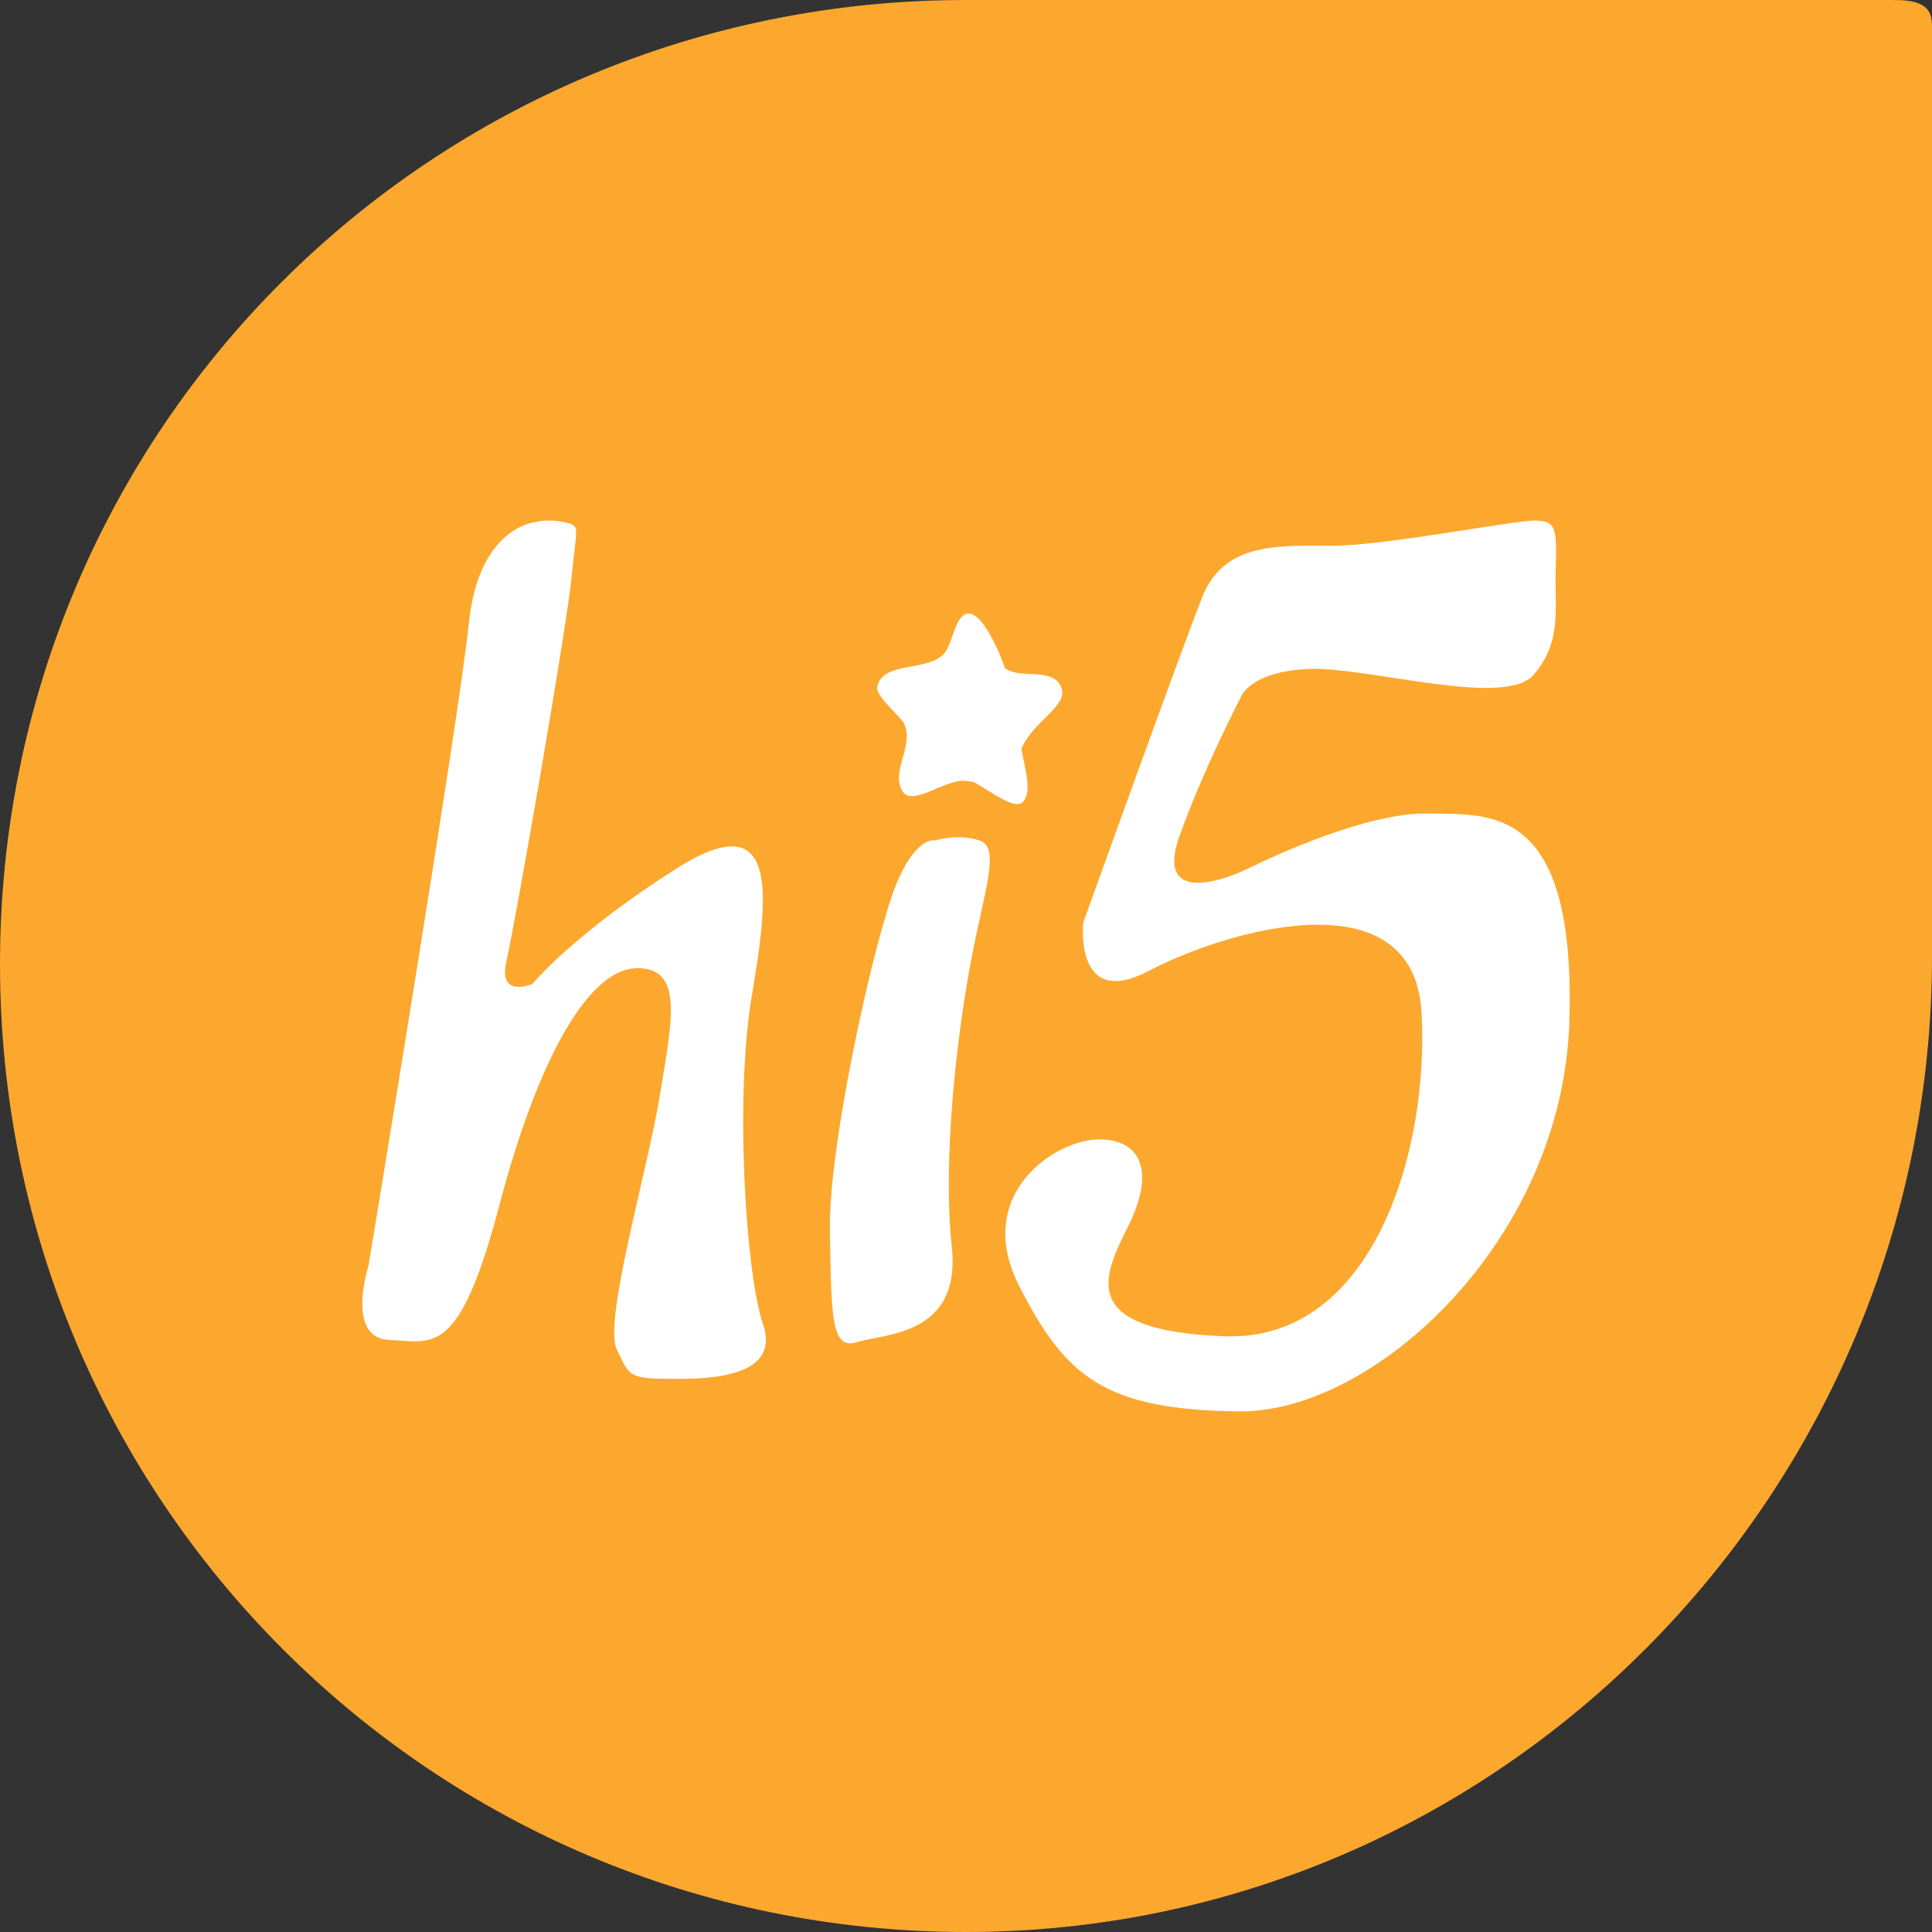 <?xml version="1.0" encoding="iso-8859-1"?>
<!-- Generator: Adobe Illustrator 18.0.0, SVG Export Plug-In . SVG Version: 6.00 Build 0)  -->
<!DOCTYPE svg PUBLIC "-//W3C//DTD SVG 1.1//EN" "http://www.w3.org/Graphics/SVG/1.1/DTD/svg11.dtd">
<svg version="1.1" xmlns="http://www.w3.org/2000/svg" xmlns:xlink="http://www.w3.org/1999/xlink" x="0px" y="0px"
	 viewBox="0 0 48 48" style="enable-background:new 0 0 48 48;" xml:space="preserve">
<rect x="0" y="0" width="48" height="48" fill="#333333" stroke="none"/>
<g id="Layer_368">
	<g>
		<path style="fill:#FCA82E;" d="M48,0.615C48,0.063,47.55,0,47.001,0c0,0-22.732,0-23,0C10.745,0,0,10.616,0,23.951
			C0,37.288,10.745,48,24.001,48C37.254,48,48,37.092,48,23.756C48,23.486,48,0.615,48,0.615z"/>
		<g>
			<path style="fill:#FFFFFF;" d="M18.682,24.722c0.445-2.625,0.645-4.746-1.893-3.133s-3.562,2.857-3.562,2.857
				s-0.867,0.374-0.645-0.573c0.223-0.947,1.514-8.365,1.625-9.586c0.111-1.221,0.236-1.221-0.193-1.314
				c-0.43-0.092-0.719,0-0.719,0s-1.402,0.115-1.647,2.512c-0.245,2.395-2.493,15.962-2.493,15.962s-0.579,1.795,0.512,1.843
				c1.091,0.046,1.736,0.461,2.738-3.34c1.002-3.801,2.27-5.897,3.429-5.897c1.157,0,0.867,1.291,0.557,3.179
				c-0.313,1.889-1.403,5.598-1.069,6.289c0.334,0.691,0.267,0.737,1.536,0.737c1.269,0,2.493-0.23,2.093-1.382
				C18.548,31.724,18.237,27.348,18.682,24.722z"/>
			<path style="fill:#FFFFFF;" d="M24.327,20.877c-0.544-0.172-1.089,0.004-1.089,0.004s-0.476-0.141-0.986,1.126
				c-0.51,1.267-1.667,6.372-1.633,8.554c0.033,2.182,0.033,2.992,0.681,2.782c0.646-0.212,2.585-0.141,2.347-2.358
				c-0.237-2.218,0.137-5.316,0.477-7.111C24.463,22.078,24.87,21.048,24.327,20.877z"/>
			<path style="fill:#FFFFFF;" d="M35.487,20.211c-1.497-0.035-3.846,1.056-4.491,1.373c-0.646,0.317-2.28,0.863-1.701-0.784
				c0.578-1.644,1.531-3.475,1.531-3.475s0.203-0.634,1.667-0.704c1.463-0.071,4.898,0.986,5.613,0.141
				c0.715-0.845,0.511-1.62,0.545-2.639c0.033-1.023,0-1.181-0.512-1.19c-0.51-0.008-3.742,0.626-5.034,0.626
				c-1.294,0-2.688-0.107-3.232,1.267c-0.544,1.372-2.96,8.095-2.96,8.095s-0.238,2.182,1.634,1.198
				c1.87-0.987,6.565-2.395,6.769,1.019s-1.19,8.202-4.899,8.061c-3.708-0.14-2.994-1.514-2.382-2.746
				c0.612-1.232,0.409-2.111-0.68-2.145c-1.089-0.036-3.198,1.336-2.042,3.624c1.157,2.289,2.144,3.098,5.478,3.133
				c3.334,0.034,8.028-4.224,8.199-9.68C39.16,19.931,36.984,20.248,35.487,20.211z"/>
			<path style="fill:#FFFFFF;" d="M26.368,17.082c-0.205-0.529-1.028-0.188-1.4-0.484c0.005,0.005-0.489-1.413-0.933-1.352
				c-0.301,0.042-0.357,0.703-0.561,0.967c-0.382,0.495-1.577,0.191-1.68,0.869c-0.032,0.214,0.579,0.732,0.653,0.868
				c0.305,0.561-0.367,1.249,0,1.739c0.242,0.322,1.028-0.308,1.493-0.29c0.098,0.003,0.184,0.017,0.261,0.035
				c0.396,0.212,1.006,0.703,1.211,0.492c0.263-0.268,0.011-0.947-0.033-1.334C25.699,17.882,26.545,17.545,26.368,17.082z"/>
		</g>
	</g>
</g>
<g id="Layer_1">
</g>
</svg>
